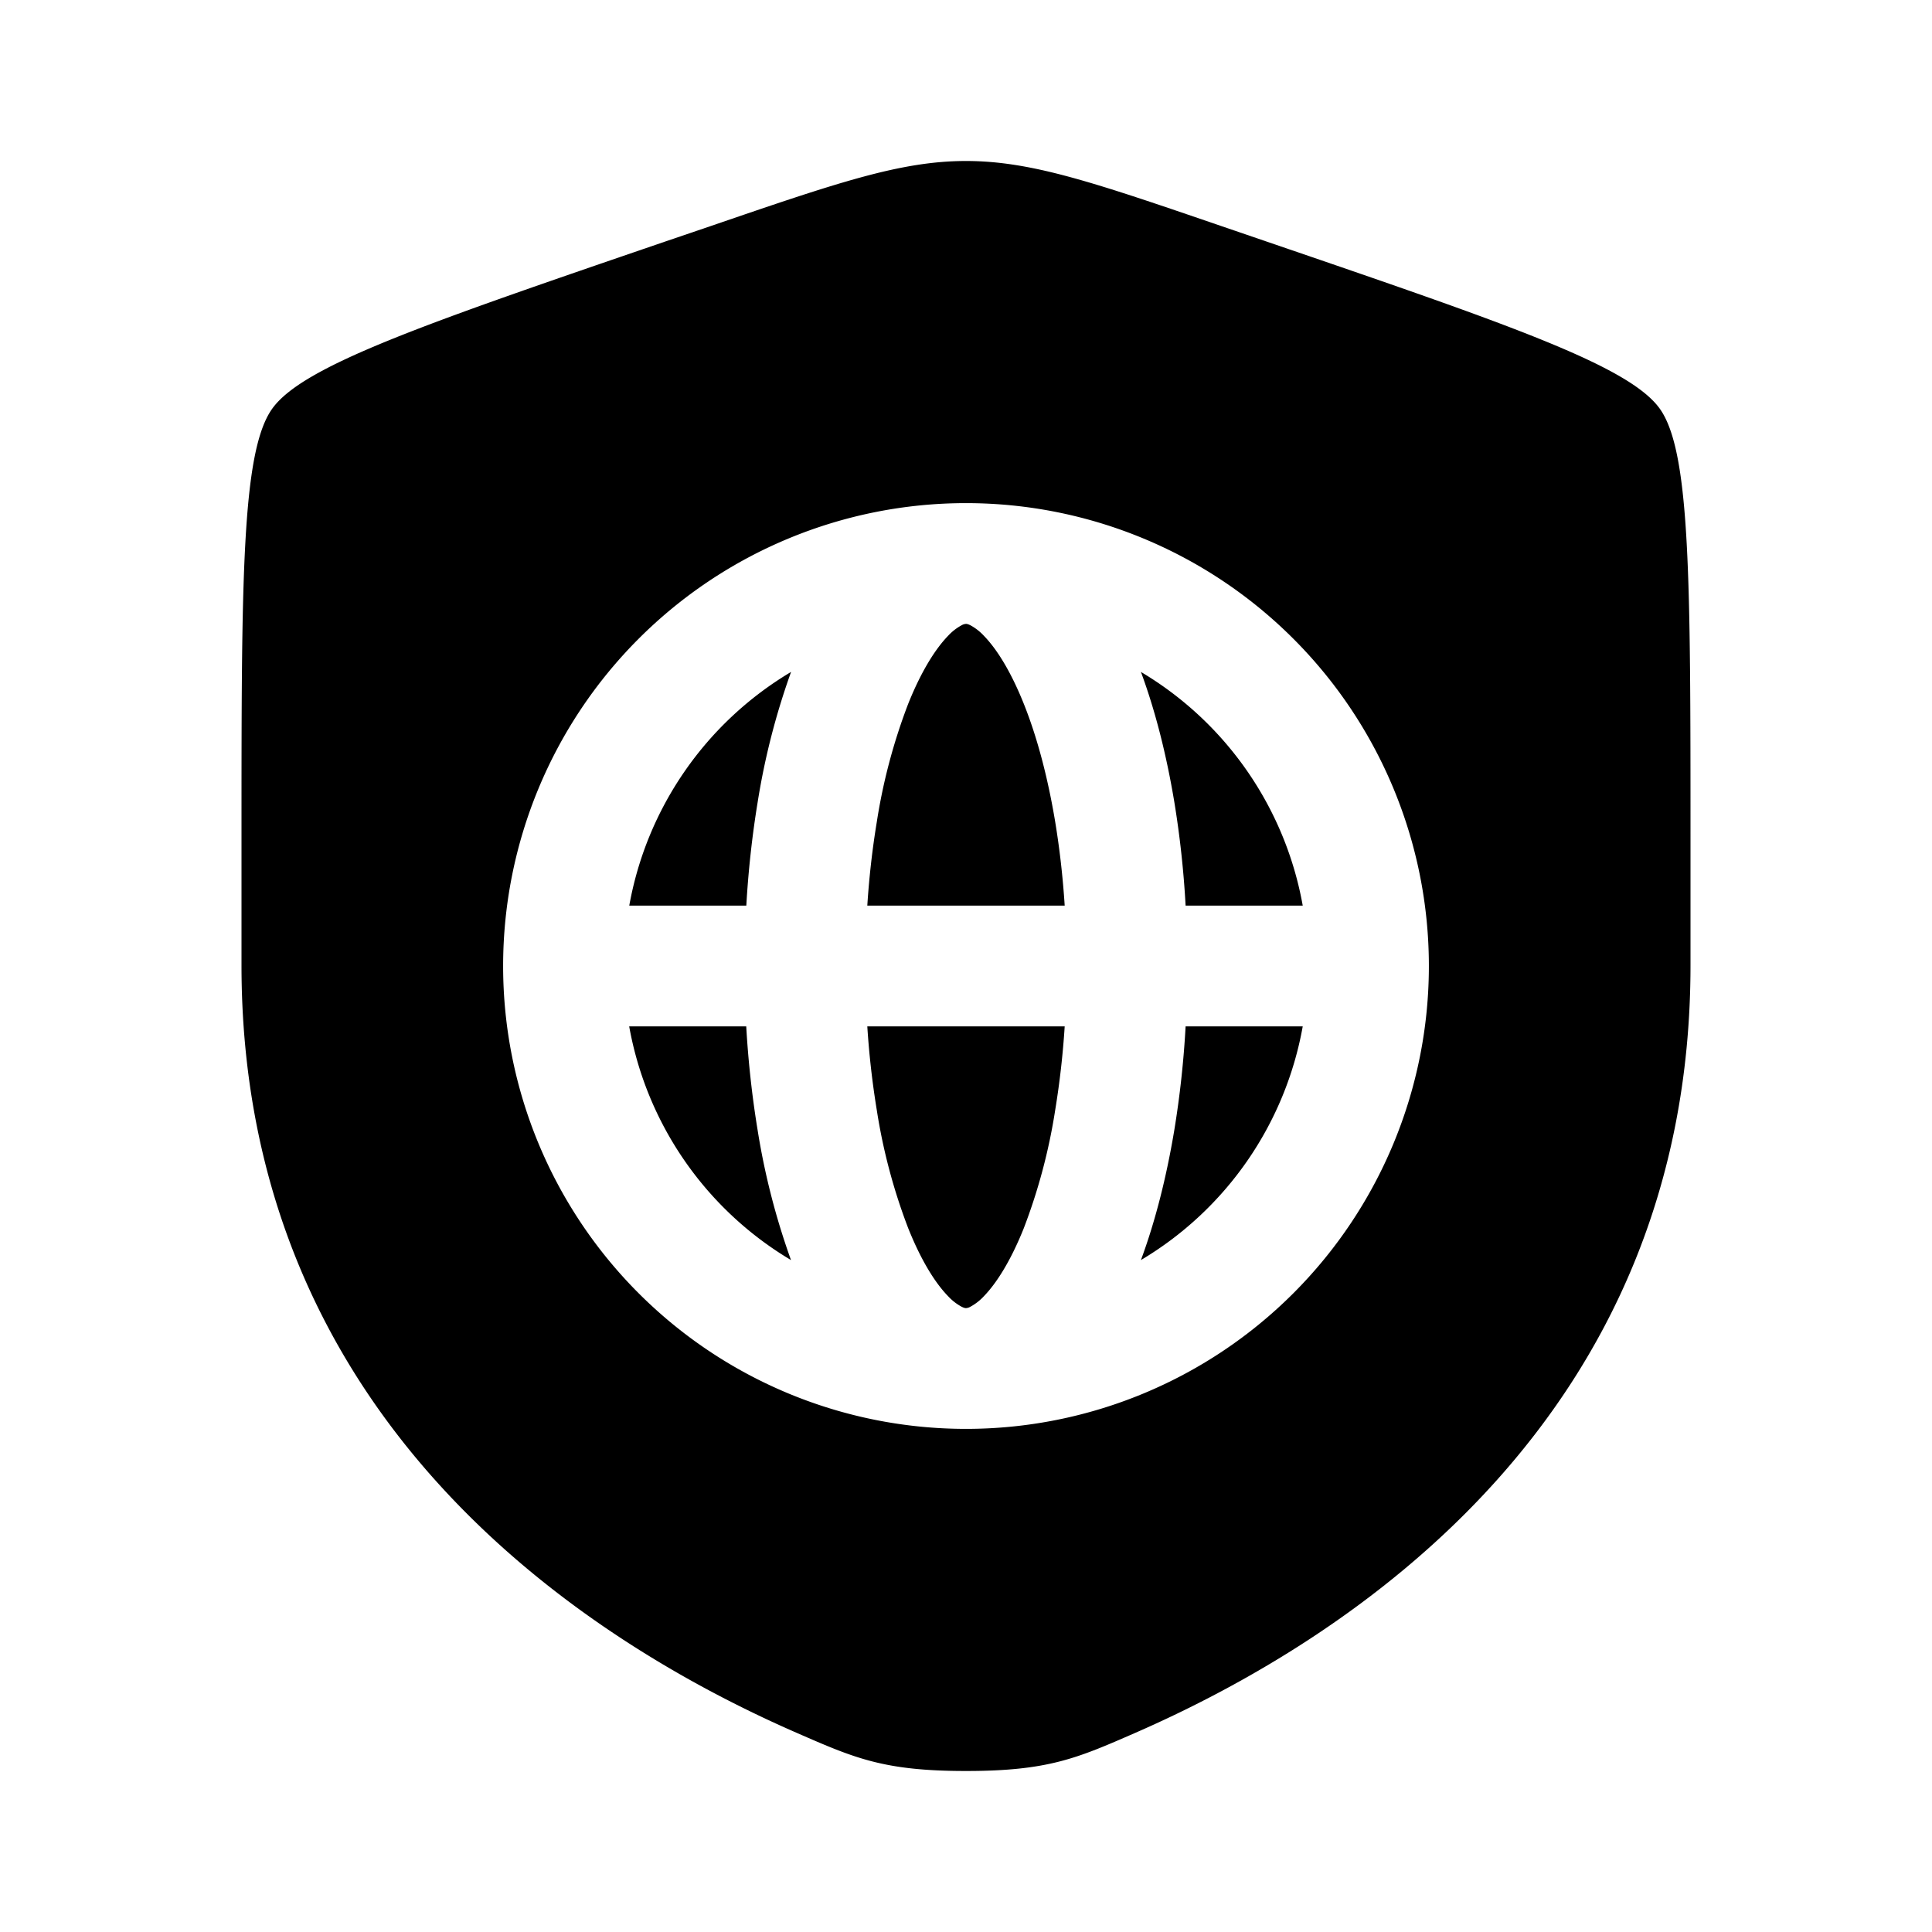 <svg xmlns="http://www.w3.org/2000/svg" width="1em" height="1em" viewBox="0 0 24 24"><path fill="currentColor" d="M11.944 7.768A.128.128 0 0 1 12 7.75c.004 0 .021 0 .056.018a.652.652 0 0 1 .17.134c.153.158.328.431.492.841c.162.404.296.901.39 1.466c.055.334.095.683.118 1.041h-2.452c.023-.358.063-.707.118-1.04a7.148 7.148 0 0 1 .39-1.467c.164-.41.34-.683.492-.841a.652.652 0 0 1 .17-.134M9.271 11.25c.025-.439.073-.871.141-1.286a8.9 8.9 0 0 1 .415-1.617a4.25 4.25 0 0 0-2.01 2.903zm-1.454 1.5H9.27c.025.439.073.871.141 1.286a8.9 8.9 0 0 0 .415 1.617a4.25 4.25 0 0 1-2.01-2.903m8.367-1.5a4.247 4.247 0 0 0-2.01-2.903c.18.486.318 1.034.415 1.617c.068.415.116.847.14 1.286zm-1.454 1.5h1.454a4.247 4.247 0 0 1-2.01 2.903c.18-.486.318-1.034.415-1.617c.068-.415.116-.847.14-1.286m-1.502 0a10.56 10.56 0 0 1-.118 1.04a7.148 7.148 0 0 1-.39 1.467c-.164.41-.34.683-.492.841a.652.652 0 0 1-.17.134a.128.128 0 0 1-.056.018c-.004 0-.021 0-.056-.018a.652.652 0 0 1-.17-.134c-.153-.158-.328-.431-.492-.841a7.148 7.148 0 0 1-.39-1.466a10.56 10.56 0 0 1-.118-1.041z"/><path fill="currentColor" fill-rule="evenodd" d="M3.378 5.082C3 5.62 3 7.22 3 10.417v1.574c0 5.638 4.239 8.375 6.899 9.536c.721.315 1.082.473 2.101.473c1.02 0 1.38-.158 2.101-.473C16.761 20.365 21 17.63 21 11.991v-1.574c0-3.198 0-4.797-.378-5.335c-.377-.537-1.88-1.052-4.887-2.081l-.573-.196C13.595 2.268 12.812 2 12 2c-.811 0-1.595.268-3.162.805L8.265 3c-3.007 1.03-4.51 1.545-4.887 2.082M6.25 12a5.75 5.75 0 1 1 11.5 0a5.75 5.75 0 0 1-11.5 0" clip-rule="evenodd"/></svg>